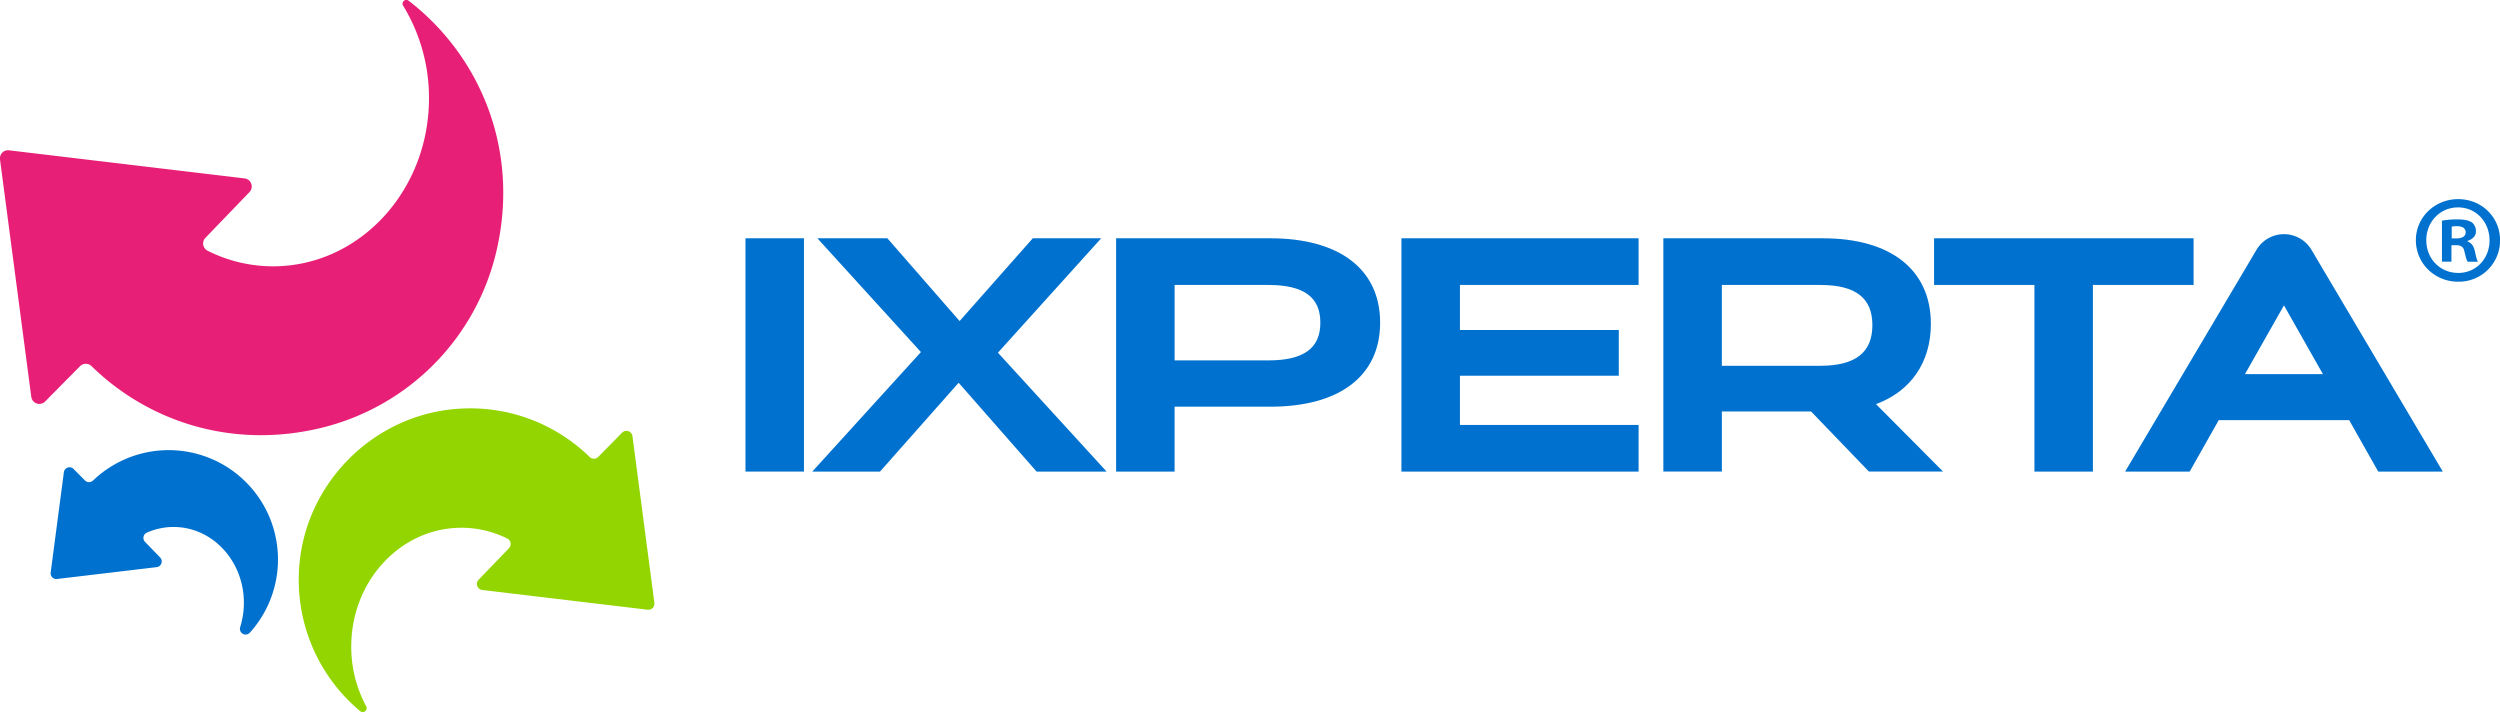 <svg xmlns="http://www.w3.org/2000/svg" viewBox="0 0 1490.96 424.69"><defs><style>.cls-1{fill:#0071ce;}.cls-2{fill:#e81f76;}.cls-3{fill:#93d500;}</style></defs><g id="Calque_2" data-name="Calque 2"><g id="Calque_1-2" data-name="Calque 1"><rect class="cls-1" x="444.59" y="142.11" width="34.88" height="139.13"/><polygon class="cls-1" points="524.82 281.25 484.43 281.25 549.22 209.97 487.47 142.11 529.21 142.11 572.29 191.47 615.94 142.11 656.73 142.11 595.15 210.34 659.96 281.25 618.22 281.25 571.71 228.27 524.82 281.25"/><path class="cls-1" d="M823.09,192.43c0,31.65-24,50.12-65.58,50.12h-57v38.7H665.63V142.11h91.88c41.35,0,65.58,18.48,65.58,50.32m-35.65,0c0-15.26-9.92-22.49-31.07-22.49H700.52v45h55.85c21.15,0,31.07-7.24,31.07-22.48"/><polygon class="cls-1" points="870.68 196.81 965.42 196.81 965.42 224.07 870.68 224.07 870.68 253.43 977.23 253.43 977.23 281.25 835.79 281.25 835.79 142.11 977.23 142.11 977.23 169.94 870.68 169.94 870.68 196.81"/><path class="cls-1" d="M1118.8,241l40,40.22h-44.22l-34.5-35.84h-53.19v35.84H992V142.11h95.12c40.61,0,64.42,18.87,64.42,51.08,0,22.88-12,40.22-32.78,47.84m-33.16-22.88c20.77,0,31.06-7.81,31.06-24.2,0-16.19-9.9-24-31.06-24h-58.72v48.21Z"/><polygon class="cls-1" points="1308.22 169.94 1248.18 169.94 1248.18 281.25 1213.3 281.25 1213.3 169.94 1153.45 169.94 1153.45 142.11 1308.22 142.11 1308.22 169.94"/><path class="cls-1" d="M1401,250.56h-77.77l-17.35,30.69h-38.5L1345.73,149a19.07,19.07,0,0,1,32.8,0l78.33,132.27h-38.5Zm-15.64-27.44-23.24-41-23.26,41Z"/><path class="cls-2" d="M243.8.5a2.25,2.25,0,0,0-3.31,3A105.32,105.32,0,0,1,255.84,58.6c0,55.36-41.62,100.23-93,100.23a86.79,86.79,0,0,1-39-9.28,4.86,4.86,0,0,1-1.33-7.72l26.28-27.27a4.84,4.84,0,0,0-2.91-8.16L5.41,89.65A4.83,4.83,0,0,0,0,95.08L18.66,236.69a4.84,4.84,0,0,0,8.23,2.77l20.86-21.09a4.86,4.86,0,0,1,6.85,0c33.8,33,83.67,49.64,136.82,36.85A141.55,141.55,0,0,0,295.06,153.83C311.21,91.93,287.33,34.09,243.8.5"/><path class="cls-3" d="M214.81,424.13a2.35,2.35,0,0,0,3.57-2.92,74.78,74.78,0,0,1-8.9-35.6c0-39.14,29.43-70.87,65.73-70.87a61.29,61.29,0,0,1,27.31,6.43,3.66,3.66,0,0,1,1,5.81l-18.08,18.75a3.63,3.63,0,0,0,2.18,6.13l98.64,11.77a3.63,3.63,0,0,0,4-4.08l-13.07-99.42a3.63,3.63,0,0,0-6.19-2.08L356.76,272.5a3.64,3.64,0,0,1-5.14,0,101.85,101.85,0,0,0-78.52-28.7c-50.56,3.5-91.53,44.75-94.72,95.34a102,102,0,0,0,36.43,85"/><path class="cls-1" d="M149,377.33a3.41,3.41,0,0,1-5.76-3.34,48.27,48.27,0,0,0,2.21-14.49c0-25-18.78-45.22-41.94-45.22a39.18,39.18,0,0,0-16,3.41,3.43,3.43,0,0,0-1,5.5l9,9.28a3.42,3.42,0,0,1-2.06,5.76L34,345.3a3.4,3.4,0,0,1-3.78-3.83l7.87-59.83a3.4,3.4,0,0,1,5.8-1.95l6.8,6.87a3.43,3.43,0,0,0,4.81,0A65.2,65.2,0,0,1,149,377.33"/><path class="cls-1" d="M1491,143.23a24.58,24.58,0,0,1-25,24.77c-14,0-25.21-10.89-25.21-24.77,0-13.58,11.2-24.47,25.21-24.47,14.17,0,25,10.89,25,24.47m-44,0c0,10.89,8,19.54,19.09,19.54,10.75,0,18.64-8.65,18.64-19.38,0-10.89-7.89-19.7-18.79-19.7S1447,132.5,1447,143.23M1462,156.07h-5.66V131.6a50,50,0,0,1,9.39-.75c4.63,0,6.71.75,8.5,1.79a6.8,6.8,0,0,1,2.39,5.38c0,2.68-2.09,4.76-5.08,5.65v.3c2.41.9,3.73,2.69,4.49,6,.75,3.73,1.19,5.21,1.79,6.12h-6.12c-.74-.91-1.2-3.14-1.94-6-.45-2.69-1.93-3.87-5.08-3.87H1462Zm.16-13.88h2.69c3.12,0,5.65-1.05,5.65-3.58,0-2.24-1.63-3.72-5.21-3.72a13.81,13.81,0,0,0-3.13.28Z"/></g></g></svg>
